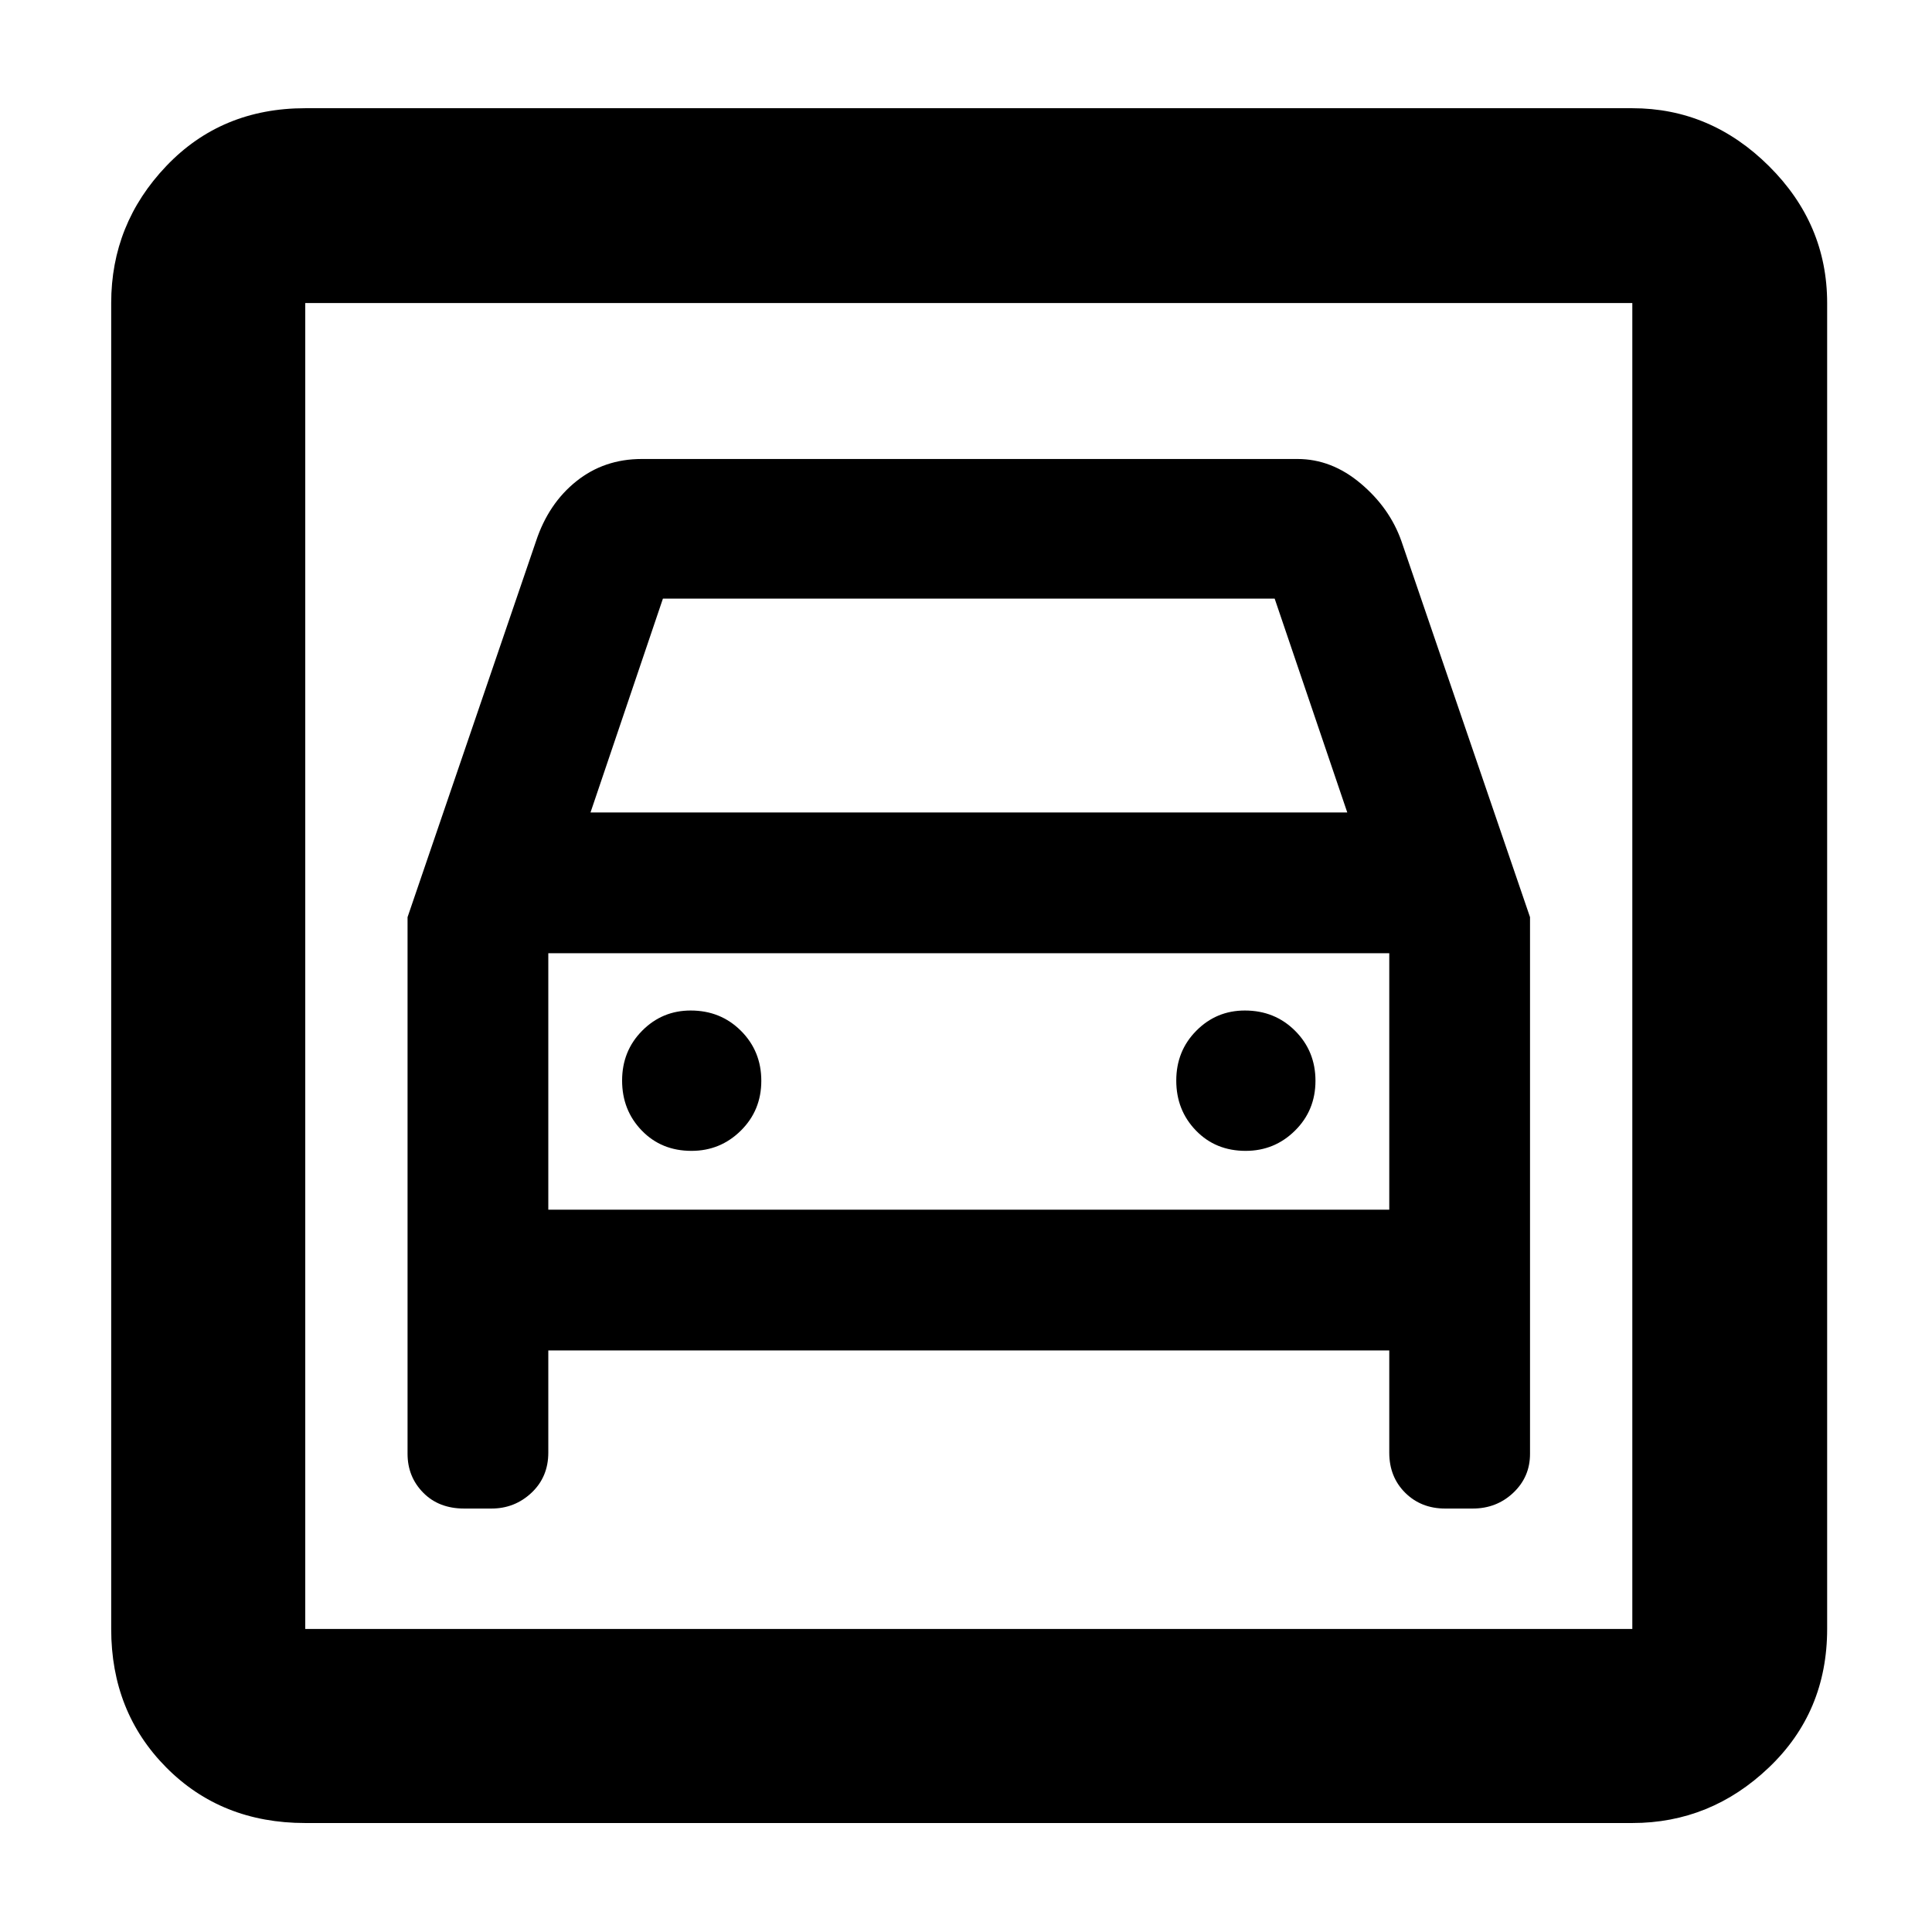 <svg xmlns="http://www.w3.org/2000/svg" height="40" viewBox="0 -960 960 960" width="40"><path d="M151.68-54.15q-41.67 0-69.05-27.59-27.38-27.59-27.38-68.84v-658.84q0-39.35 27.38-68.08 27.38-28.73 69.05-28.73h659.41q38.92 0 67.86 28.73 28.95 28.73 28.95 68.08v658.84q0 41.25-28.95 68.84-28.94 27.59-67.86 27.59H151.68Zm0-96.43h659.41v-658.84H151.68v658.84Zm191.91-237.56q-14.94 0-24.71-10.11-9.76-10.11-9.76-24.82t9.96-24.76q9.96-10.05 24.12-10.05 14.89 0 24.99 10.1 10.1 10.11 10.1 24.82t-10.17 24.76q-10.17 10.06-24.53 10.06Zm275.36 0q-14.93 0-24.7-10.11t-9.77-24.82q0-14.71 9.96-24.76t24.13-10.05q14.88 0 24.98 10.1 10.1 10.11 10.1 24.82t-10.17 24.76q-10.16 10.06-24.53 10.06ZM202.51-504.27v266.63q0 11.44 7.77 19.34 7.76 7.89 20.39 7.89h13.53q11.56 0 19.91-7.85 8.34-7.86 8.34-19.93v-50.78h417.87v50.78q0 12.07 7.91 19.93 7.91 7.85 19.88 7.85h13.67q11.87 0 20.17-7.85 8.31-7.86 8.31-19.3v-266.72l-63.91-186.86q-5.83-16.51-20.26-28.65-14.43-12.14-31.35-12.14H318.89q-18.7 0-32.53 11.08-13.84 11.07-20.02 29.77l-63.83 186.81Zm90.91-52.02 35.98-106.26h303.97l36.08 106.26H293.42ZM151.68-809.42v658.84-658.84Zm120.77 450.51v-127.44h417.87v127.44H272.45Z"/></svg>